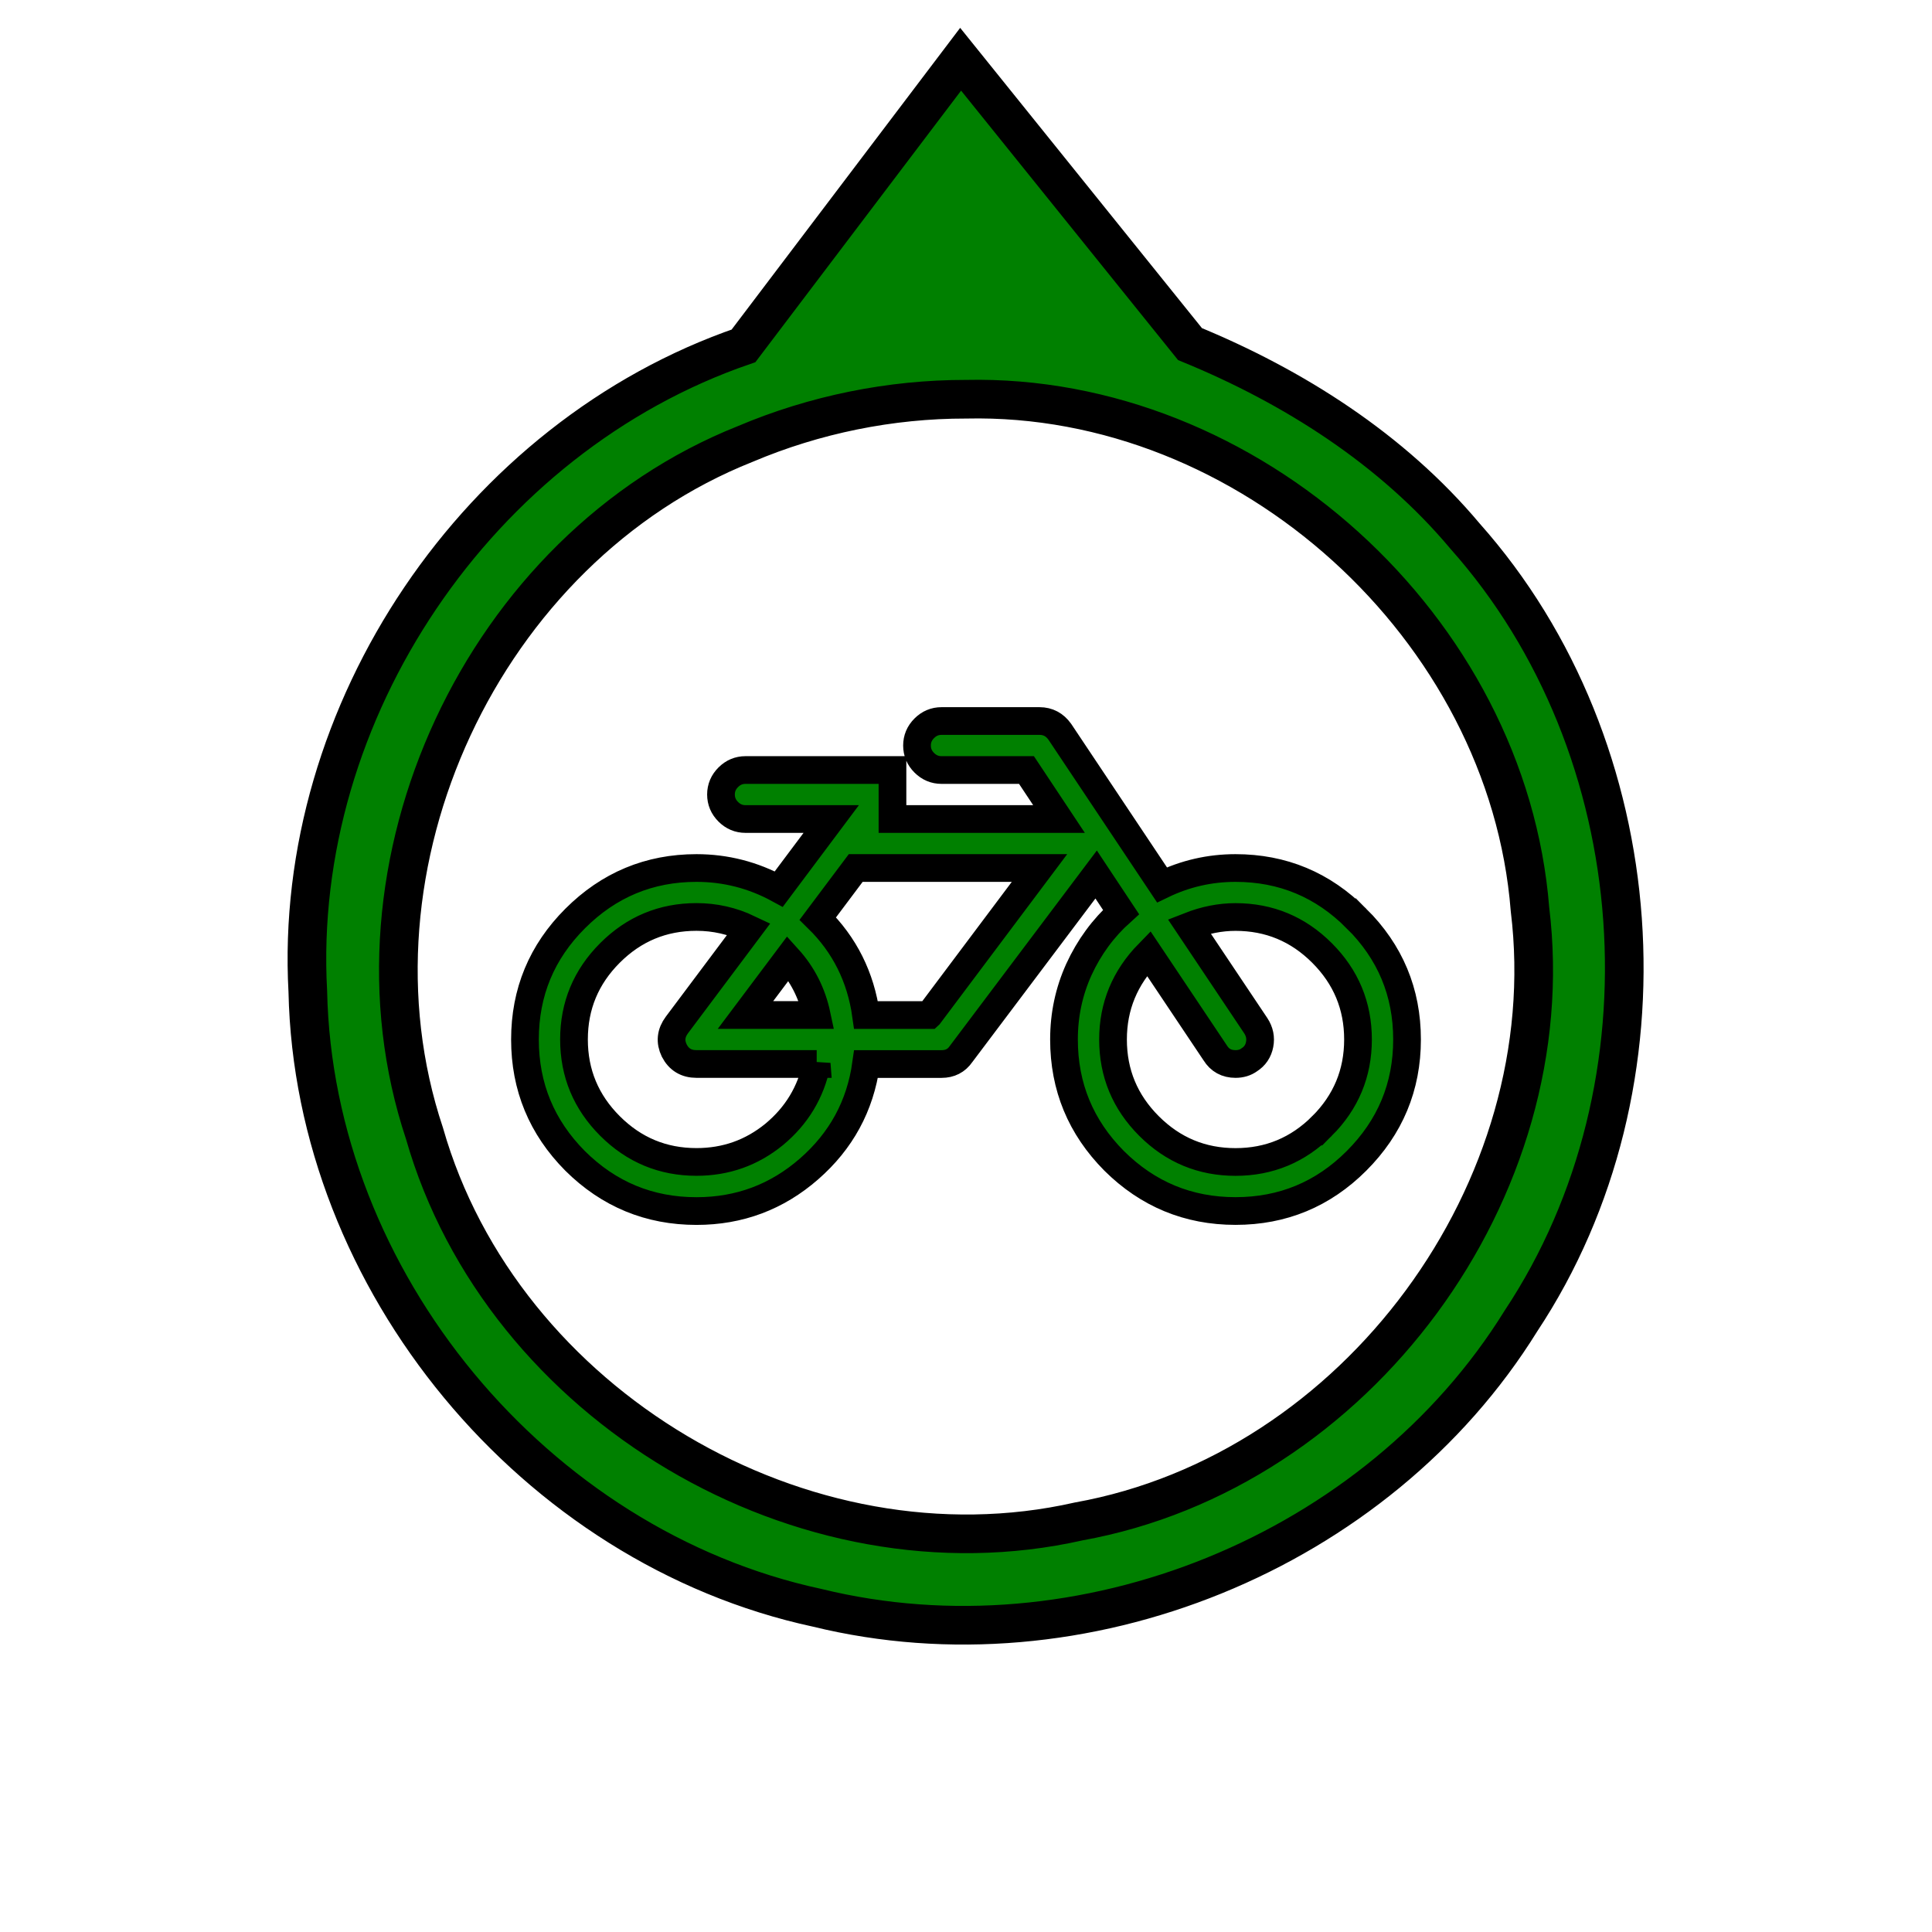 <?xml version="1.0" encoding="UTF-8" standalone="no"?>
<!-- Created with Inkscape (http://www.inkscape.org/) -->

<svg
   xmlns:dc="http://purl.org/dc/elements/1.1/"
   xmlns:cc="http://creativecommons.org/ns#"
   xmlns:rdf="http://www.w3.org/1999/02/22-rdf-syntax-ns#"
   xmlns:svg="http://www.w3.org/2000/svg"
   xmlns="http://www.w3.org/2000/svg"
   xmlns:sodipodi="http://sodipodi.sourceforge.net/DTD/sodipodi-0.dtd"
   xmlns:inkscape="http://www.inkscape.org/namespaces/inkscape"
   width="50"
   height="50"
   viewBox="0 0 50 50"
   id="svg2"
   version="1.1"
   inkscape:version="0.91 r13725"
   sodipodi:docname="bicycle.svg"
   inkscape:export-filename="/home/local/RG/kas/repos/traccar/traccar-web/web/images/default.svg.png"
   inkscape:export-xdpi="90"
   inkscape:export-ydpi="90">
  <defs
     id="defs4" />
  <sodipodi:namedview
     id="base"
     pagecolor="#ffffff"
     bordercolor="#666666"
     borderopacity="1.0"
     inkscape:pageopacity="0.0"
     inkscape:pageshadow="2"
     inkscape:zoom="8.0000004"
     inkscape:cx="15.977102"
     inkscape:cy="28.79197"
     inkscape:document-units="px"
     inkscape:current-layer="layer2"
     showgrid="false"
     units="px"
     inkscape:window-width="1920"
     inkscape:window-height="981"
     inkscape:window-x="0"
     inkscape:window-y="0"
     inkscape:window-maximized="1" />
  <g
     inkscape:groupmode="layer"
     id="layer2"
     inkscape:label="Layer 2">
    <path
       style="opacity:1;fill:#008000;fill-opacity:1;stroke:#000000;stroke-width:1;stroke-miterlimit:4;stroke-dasharray:none"
       d="M 24.861,1.533 C 22.988,4.006 21.115,6.479 19.242,8.951 12.385,11.305 7.566,18.412 7.966,25.659 8.124,33.147 13.834,40.035 21.15,41.61 27.99,43.286 35.647,40.18 39.361,34.188 43.421,28.066 42.796,19.36 37.916,13.876 36.03,11.625 33.474,10.003 30.797,8.905 28.818,6.448 26.84,3.991 24.861,1.533 Z M 25,10.332 C 32.308,10.168 39.022,16.253 39.596,23.535 40.484,30.789 35.106,38.082 27.914,39.375 20.786,40.985 12.993,36.361 10.986,29.334 8.673,22.401 12.498,14.189 19.287,11.49 21.088,10.727 23.044,10.33 25,10.332 Z"
       id="path4148"
       inkscape:connector-curvature="0" />
    <path
       style="fill:none;stroke-width:1;stroke-miterlimit:4;stroke-dasharray:none"
       id="path9144"
       ry="5.082"
       rx="5.215"
       cy="16.191"
       cx="-31.997" />
    <path
       d="m 21.136,27.536 -3.111,0 q -0.396,0 -0.575,-0.347 -0.168,-0.347 0.069,-0.664 l 1.863,-2.487 q -0.644,-0.307 -1.357,-0.307 -1.308,0 -2.239,0.931 -0.931,0.931 -0.931,2.239 0,1.308 0.931,2.239 0.931,0.931 2.239,0.931 1.139,0 2.011,-0.713 0.872,-0.723 1.1,-1.823 z m -1.843,-1.268 1.843,0 q -0.178,-0.842 -0.743,-1.466 l -1.1,1.466 z m 4.756,0 2.853,-3.804 -4.756,0 -0.981,1.308 q 1.04,1.02 1.248,2.497 l 1.635,0 z m 10.165,2.873 q 0.931,-0.931 0.931,-2.239 0,-1.308 -0.931,-2.239 -0.931,-0.931 -2.239,-0.931 -0.594,0 -1.199,0.238 l 1.724,2.576 q 0.149,0.228 0.099,0.485 -0.05,0.258 -0.267,0.396 -0.149,0.109 -0.357,0.109 -0.347,0 -0.525,-0.287 L 29.726,24.673 q -0.921,0.941 -0.921,2.229 0,1.308 0.931,2.239 0.931,0.931 2.239,0.931 1.308,0 2.239,-0.931 z m 0.892,-5.37 q 1.308,1.298 1.308,3.131 0,1.833 -1.308,3.141 -1.298,1.298 -3.131,1.298 -1.833,0 -3.141,-1.298 -1.298,-1.308 -1.298,-3.141 0,-0.961 0.386,-1.813 0.396,-0.862 1.09,-1.486 l -0.644,-0.971 -3.497,4.647 q -0.178,0.258 -0.505,0.258 l -1.952,0 q -0.228,1.625 -1.476,2.715 -1.248,1.09 -2.913,1.09 -1.833,0 -3.141,-1.298 -1.298,-1.308 -1.298,-3.141 0,-1.833 1.298,-3.131 1.308,-1.308 3.141,-1.308 1.129,0 2.13,0.545 l 1.357,-1.813 -2.219,0 q -0.258,0 -0.446,-0.188 -0.188,-0.188 -0.188,-0.446 0,-0.258 0.188,-0.446 0.188,-0.188 0.446,-0.188 l 3.804,0 0,1.268 4.31,0 -0.842,-1.268 -2.199,0 q -0.258,0 -0.446,-0.188 -0.188,-0.188 -0.188,-0.446 0,-0.258 0.188,-0.446 0.188,-0.188 0.446,-0.188 l 2.536,0 q 0.327,0 0.525,0.277 l 2.645,3.963 q 0.902,-0.436 1.902,-0.436 1.833,0 3.131,1.308 z"
       style="fill:#008000;stroke:#000000;stroke-width:0.717;stroke-miterlimit:4;stroke-dasharray:none;stroke-opacity:1"
       id="path4282"
       inkscape:connector-curvature="0" />
  </g>
</svg>
